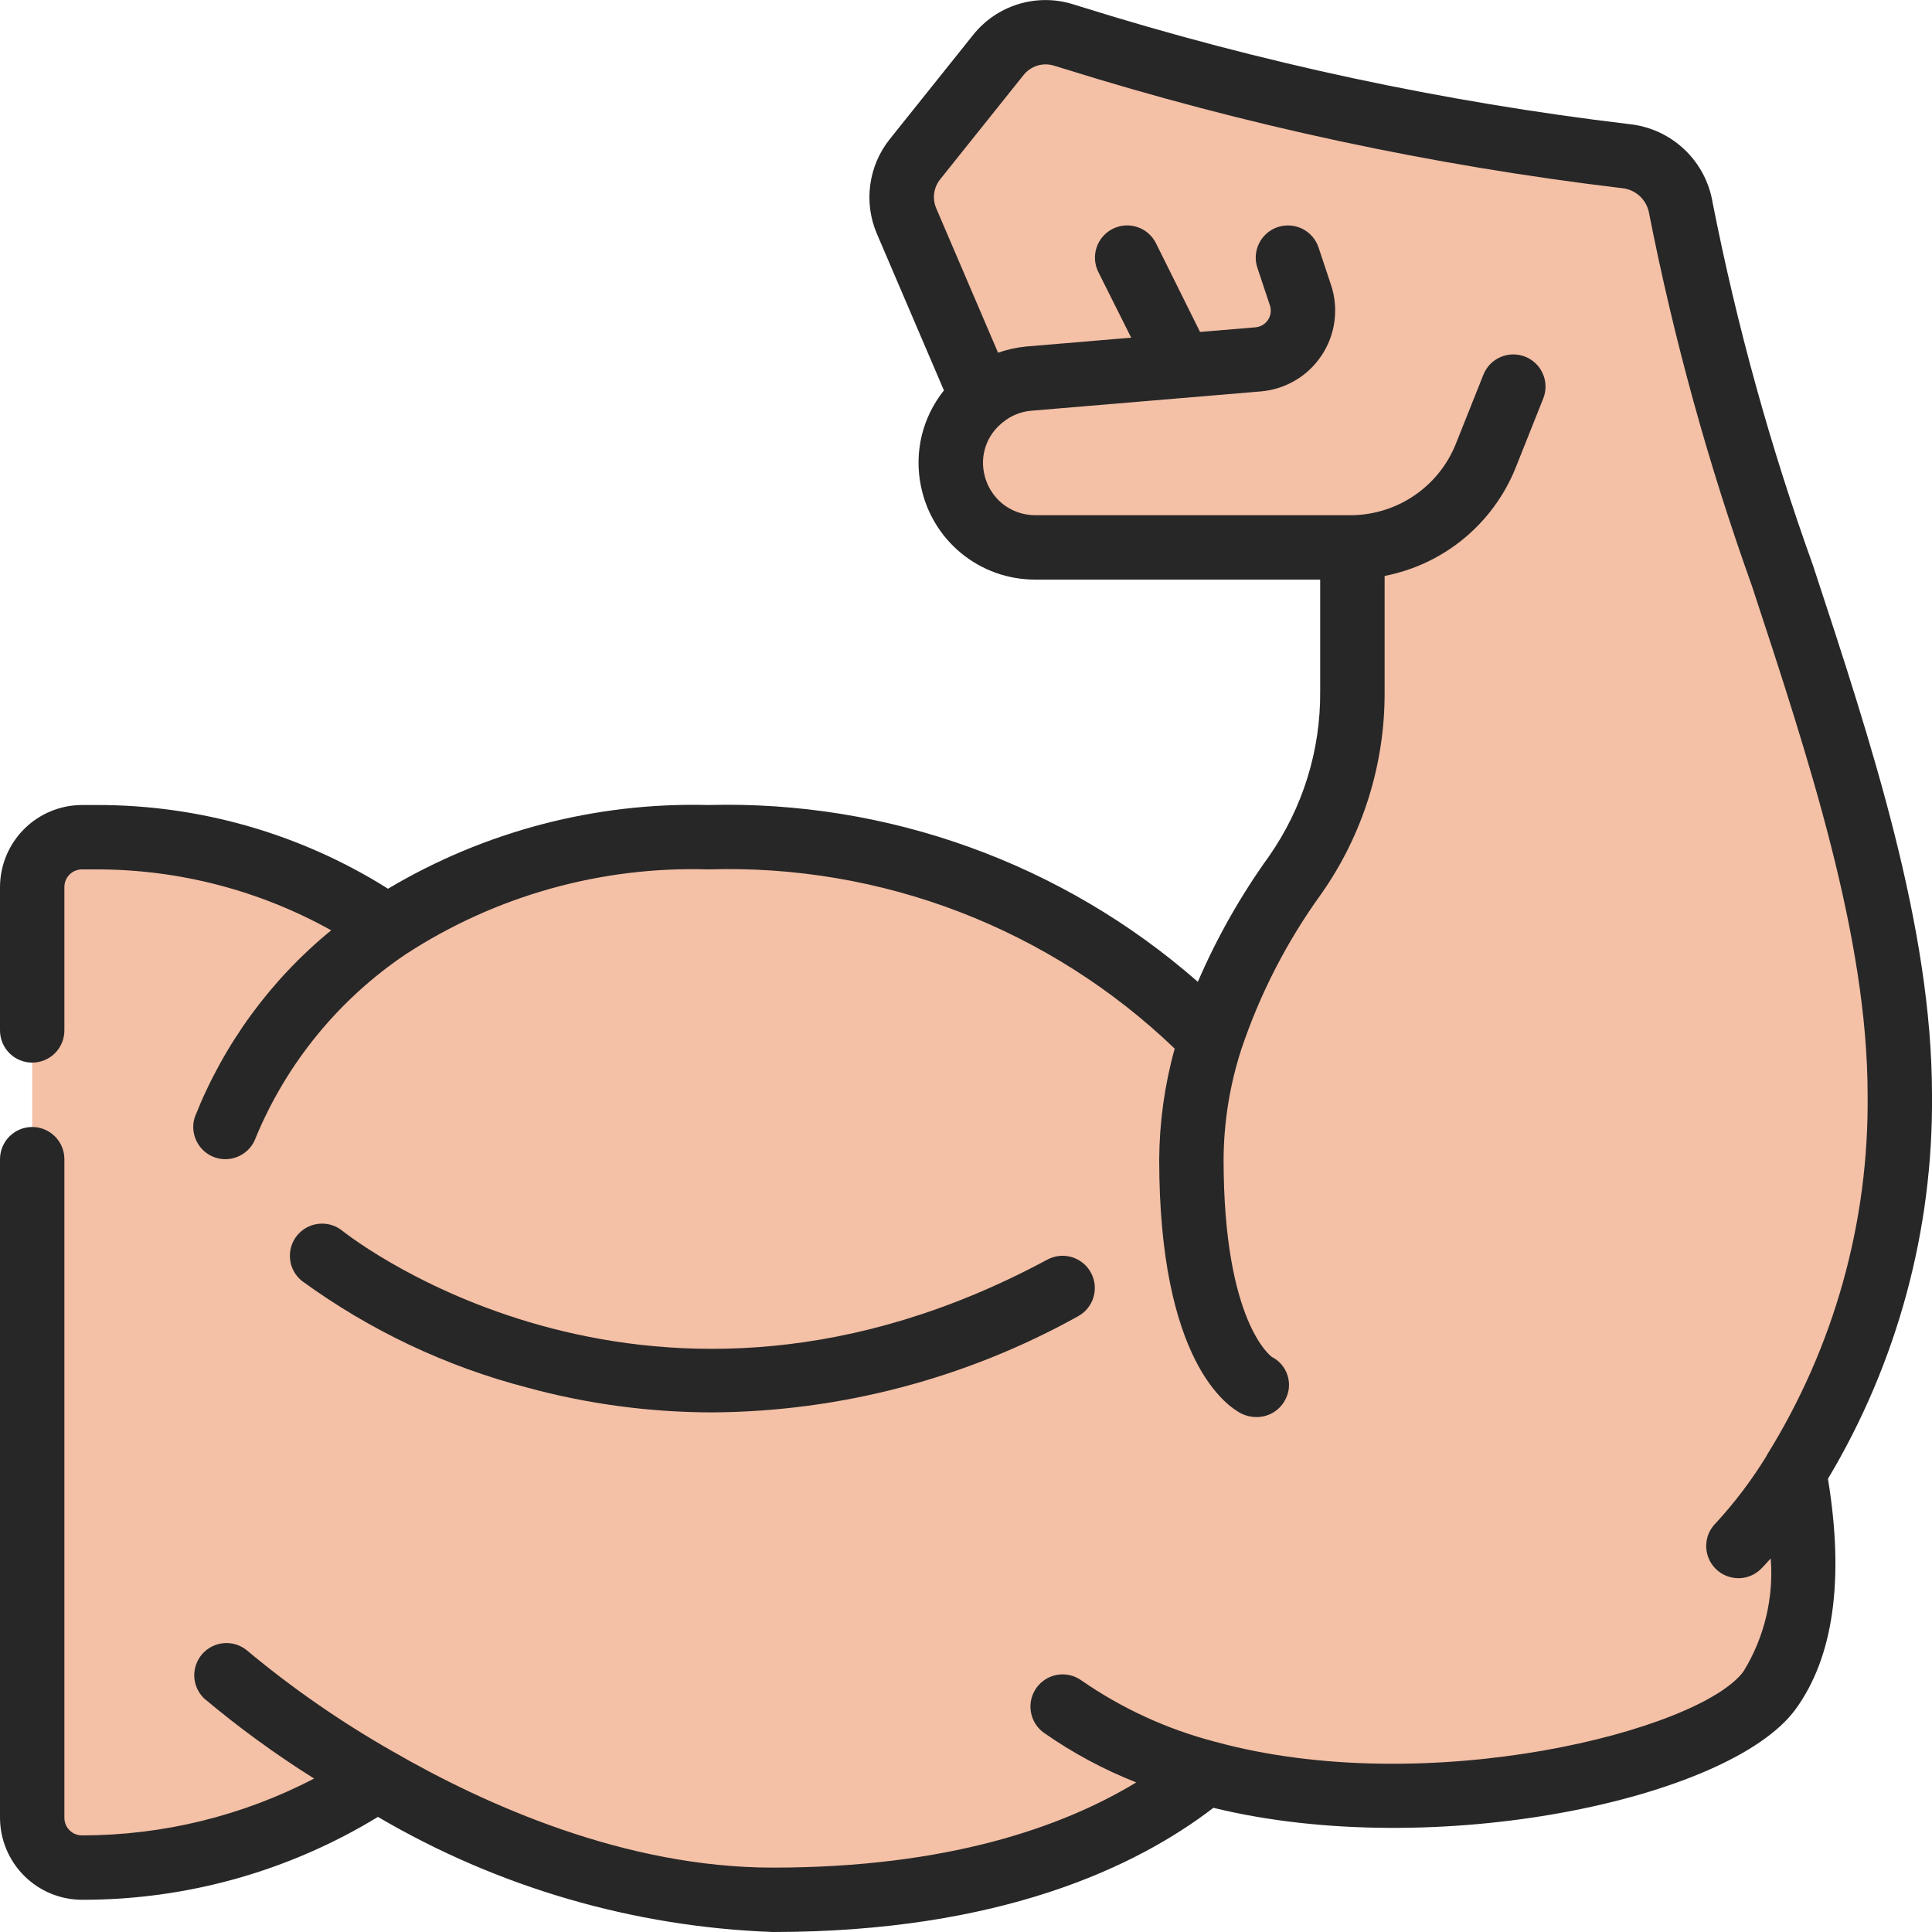 <svg width="40" height="40" viewBox="0 0 40 40" fill="none" xmlns="http://www.w3.org/2000/svg">
<g clip-path="url(#clip0_108_8319)">
<path d="M37.147 30.487C37.271 31.137 37.334 31.798 37.333 32.46C37.368 33.359 37.123 34.246 36.633 35C35.526 36.507 29.64 37.987 24.966 36.7C23.447 37.96 20.706 39.333 16 39.333C13.1 39.219 10.278 38.361 7.807 36.84C5.994 38.033 3.87 38.668 1.7 38.667C1.564 38.667 1.429 38.641 1.304 38.589C1.178 38.537 1.064 38.461 0.968 38.365C0.872 38.269 0.796 38.155 0.744 38.029C0.692 37.904 0.666 37.769 0.667 37.633V18.367C0.666 18.231 0.692 18.096 0.744 17.971C0.796 17.845 0.872 17.731 0.968 17.635C1.064 17.539 1.178 17.463 1.304 17.411C1.429 17.359 1.564 17.333 1.7 17.333H2C4.153 17.331 6.257 17.982 8.033 19.2C10 17.911 12.316 17.26 14.666 17.333C17.839 17.262 20.945 18.245 23.5 20.127C23.613 20.213 23.727 20.3 23.833 20.393C24.266 20.729 24.672 21.099 25.047 21.5L25.067 21.52C25.472 20.304 26.061 19.157 26.813 18.12C27.593 17.004 28.007 15.674 28 14.313V11.333H21.433C21.073 11.334 20.721 11.222 20.426 11.014C20.131 10.806 19.908 10.512 19.788 10.172C19.667 9.832 19.655 9.463 19.752 9.116C19.85 8.769 20.053 8.46 20.333 8.233L18.767 4.573C18.678 4.365 18.648 4.137 18.678 3.913C18.709 3.689 18.799 3.477 18.94 3.3L20.673 1.133C20.828 0.94 21.037 0.798 21.273 0.724C21.51 0.651 21.763 0.649 22 0.72C25.798 1.919 29.699 2.76 33.653 3.233C33.935 3.262 34.201 3.382 34.408 3.576C34.615 3.77 34.753 4.027 34.8 4.307C35.746 10.107 39.333 16.907 39.333 22.667C39.359 25.404 38.613 28.094 37.18 30.427C37.166 30.447 37.16 30.46 37.147 30.48V30.487Z" fill="#F4C0A6"/>
<path d="M1.7 39.333C3.861 39.336 5.981 38.742 7.825 37.617C10.311 39.077 13.12 39.895 16 40C20.705 40 23.533 38.65 25.122 37.429C29.697 38.547 35.805 37.253 37.172 35.393C37.961 34.313 38.188 32.707 37.846 30.617C39.281 28.215 40.027 25.464 40 22.667C40 19.196 38.748 15.389 37.537 11.709C36.657 9.262 35.962 6.752 35.459 4.2C35.39 3.775 35.183 3.385 34.869 3.09C34.556 2.795 34.154 2.612 33.725 2.569C29.881 2.11 26.087 1.298 22.392 0.143L22.192 0.081C21.827 -0.028 21.439 -0.025 21.076 0.088C20.712 0.201 20.391 0.42 20.153 0.716L18.419 2.884C18.203 3.155 18.065 3.479 18.018 3.823C17.971 4.166 18.017 4.516 18.153 4.835L19.543 8.083C19.324 8.357 19.167 8.675 19.084 9.016C19.002 9.357 18.995 9.712 19.065 10.055C19.173 10.604 19.468 11.098 19.9 11.453C20.332 11.808 20.874 12.001 21.433 12H27.333V14.313C27.343 15.536 26.971 16.732 26.27 17.733C25.688 18.542 25.195 19.412 24.8 20.327C22.003 17.876 18.385 16.569 14.667 16.667C12.336 16.607 10.037 17.208 8.034 18.4C6.227 17.263 4.135 16.662 2 16.667H1.7C1.249 16.667 0.817 16.847 0.499 17.165C0.18 17.484 0.001 17.916 0 18.367L0 21.333C0 21.51 0.07 21.68 0.195 21.805C0.32 21.93 0.49 22 0.667 22C0.843 22 1.013 21.93 1.138 21.805C1.263 21.68 1.333 21.51 1.333 21.333V18.367C1.333 18.318 1.342 18.27 1.36 18.226C1.379 18.181 1.406 18.14 1.44 18.106C1.474 18.072 1.514 18.045 1.559 18.027C1.604 18.009 1.652 18 1.7 18H2C3.7 17.999 5.372 18.433 6.857 19.261C5.602 20.287 4.631 21.616 4.035 23.123C3.979 23.29 3.992 23.472 4.071 23.63C4.149 23.788 4.287 23.908 4.454 23.965C4.621 24.021 4.804 24.009 4.962 23.93C5.12 23.852 5.241 23.714 5.298 23.547C5.939 22.004 7.021 20.683 8.409 19.751C10.267 18.543 12.451 17.932 14.667 18C16.442 17.944 18.211 18.244 19.869 18.881C21.526 19.519 23.04 20.481 24.321 21.711C24.113 22.457 24.006 23.226 24 24C24 28.2 25.418 29.121 25.702 29.267C25.798 29.314 25.904 29.339 26.011 29.339C26.135 29.34 26.257 29.307 26.363 29.243C26.469 29.179 26.555 29.087 26.611 28.977C26.652 28.901 26.677 28.817 26.685 28.731C26.693 28.645 26.683 28.558 26.657 28.476C26.631 28.393 26.588 28.317 26.532 28.251C26.477 28.186 26.408 28.131 26.331 28.093C26.322 28.083 25.333 27.387 25.333 24C25.338 23.226 25.462 22.458 25.701 21.723C26.087 20.573 26.645 19.488 27.357 18.505C28.218 17.278 28.676 15.813 28.667 14.313V11.924C29.27 11.807 29.834 11.541 30.308 11.15C30.781 10.759 31.15 10.256 31.379 9.686L31.953 8.246C32.017 8.082 32.013 7.899 31.943 7.738C31.873 7.577 31.742 7.45 31.578 7.385C31.415 7.32 31.232 7.322 31.07 7.391C30.908 7.46 30.78 7.59 30.714 7.753L30.141 9.191C29.968 9.622 29.672 9.992 29.289 10.254C28.906 10.517 28.454 10.66 27.989 10.667H21.433C21.185 10.667 20.944 10.582 20.751 10.426C20.556 10.266 20.423 10.043 20.374 9.796C20.334 9.605 20.348 9.407 20.414 9.223C20.48 9.039 20.596 8.878 20.748 8.756L20.755 8.747L20.764 8.743C20.93 8.605 21.134 8.522 21.349 8.504L26.101 8.104C26.354 8.083 26.599 8.005 26.818 7.876C27.037 7.747 27.223 7.569 27.363 7.358C27.504 7.146 27.595 6.905 27.628 6.653C27.662 6.401 27.639 6.145 27.559 5.904L27.299 5.124C27.272 5.041 27.228 4.964 27.171 4.898C27.113 4.831 27.043 4.777 26.965 4.738C26.887 4.699 26.801 4.675 26.714 4.669C26.626 4.663 26.538 4.674 26.455 4.701C26.372 4.729 26.295 4.773 26.229 4.83C26.163 4.887 26.108 4.957 26.069 5.036C26.03 5.114 26.006 5.199 26 5.287C25.994 5.374 26.005 5.462 26.033 5.545L26.293 6.325C26.309 6.374 26.314 6.427 26.307 6.478C26.3 6.53 26.282 6.579 26.253 6.622C26.224 6.666 26.185 6.703 26.14 6.73C26.094 6.757 26.043 6.773 25.99 6.777L24.846 6.873L23.933 5.036C23.854 4.878 23.716 4.757 23.548 4.701C23.38 4.645 23.197 4.658 23.039 4.737C22.88 4.816 22.76 4.955 22.704 5.123C22.648 5.29 22.661 5.474 22.74 5.632L23.42 6.991L21.236 7.175C21.041 7.195 20.849 7.238 20.664 7.303L19.384 4.314C19.342 4.216 19.327 4.109 19.341 4.003C19.355 3.897 19.398 3.797 19.464 3.714L21.193 1.552C21.265 1.462 21.362 1.395 21.473 1.36C21.582 1.325 21.701 1.324 21.811 1.356L22.011 1.417C25.782 2.597 29.654 3.426 33.577 3.895C33.715 3.907 33.845 3.964 33.947 4.058C34.05 4.152 34.118 4.277 34.142 4.413C34.658 7.033 35.369 9.611 36.27 12.125C37.449 15.707 38.667 19.409 38.667 22.667C38.696 25.3 37.973 27.887 36.583 30.123C36.579 30.129 36.578 30.137 36.574 30.144C36.271 30.638 35.921 31.102 35.529 31.529C35.465 31.59 35.414 31.664 35.379 31.745C35.344 31.826 35.326 31.914 35.325 32.002C35.324 32.091 35.341 32.179 35.375 32.261C35.408 32.343 35.458 32.417 35.52 32.48C35.583 32.542 35.657 32.592 35.739 32.625C35.821 32.659 35.909 32.675 35.998 32.675C36.086 32.674 36.174 32.656 36.255 32.621C36.336 32.586 36.41 32.535 36.471 32.471C36.479 32.463 36.551 32.391 36.661 32.265C36.725 33.085 36.528 33.905 36.097 34.605C35.197 35.829 29.563 37.272 25.146 36.058C24.16 35.8 23.227 35.372 22.389 34.791C22.246 34.688 22.067 34.646 21.892 34.675C21.718 34.704 21.562 34.801 21.459 34.944C21.356 35.088 21.314 35.267 21.343 35.441C21.372 35.616 21.468 35.772 21.612 35.875C22.207 36.291 22.849 36.637 23.525 36.903C22.013 37.819 19.636 38.667 16 38.667C12.933 38.667 10.034 37.359 8.141 36.267C7.069 35.658 6.053 34.955 5.107 34.165C4.973 34.057 4.803 34.005 4.632 34.02C4.46 34.035 4.301 34.115 4.188 34.244C4.075 34.373 4.015 34.541 4.022 34.712C4.03 34.884 4.103 35.046 4.227 35.165C4.946 35.769 5.707 36.323 6.503 36.823C5.02 37.596 3.372 37.999 1.7 38C1.652 38.001 1.604 37.991 1.559 37.973C1.514 37.955 1.474 37.928 1.44 37.894C1.405 37.86 1.378 37.819 1.36 37.774C1.342 37.73 1.333 37.681 1.333 37.633V24C1.333 23.823 1.263 23.654 1.138 23.529C1.013 23.404 0.843 23.333 0.667 23.333C0.49 23.333 0.32 23.404 0.195 23.529C0.07 23.654 0 23.823 0 24L0 37.633C0.001 38.084 0.18 38.516 0.499 38.835C0.817 39.153 1.249 39.333 1.7 39.333Z" fill="#272727"/>
<path d="M14.761 29.242C17.406 29.223 20.004 28.539 22.316 27.254C22.393 27.212 22.462 27.156 22.517 27.088C22.572 27.02 22.614 26.942 22.639 26.858C22.664 26.774 22.673 26.686 22.664 26.599C22.655 26.512 22.629 26.428 22.587 26.351C22.546 26.273 22.49 26.205 22.422 26.15C22.354 26.095 22.276 26.053 22.192 26.028C22.023 25.977 21.84 25.995 21.684 26.079C13.529 30.469 7.342 25.684 7.084 25.479C6.946 25.369 6.77 25.318 6.594 25.338C6.418 25.357 6.258 25.446 6.147 25.584C6.037 25.722 5.986 25.899 6.006 26.075C6.025 26.25 6.114 26.411 6.252 26.521C7.653 27.542 9.233 28.291 10.91 28.727C12.165 29.069 13.46 29.242 14.761 29.242Z" fill="#272727"/>
</g>
<defs>
<clipPath id="clip0_108_8319">
<rect width="40" height="40" fill="white"/>
</clipPath>
</defs>
</svg>

